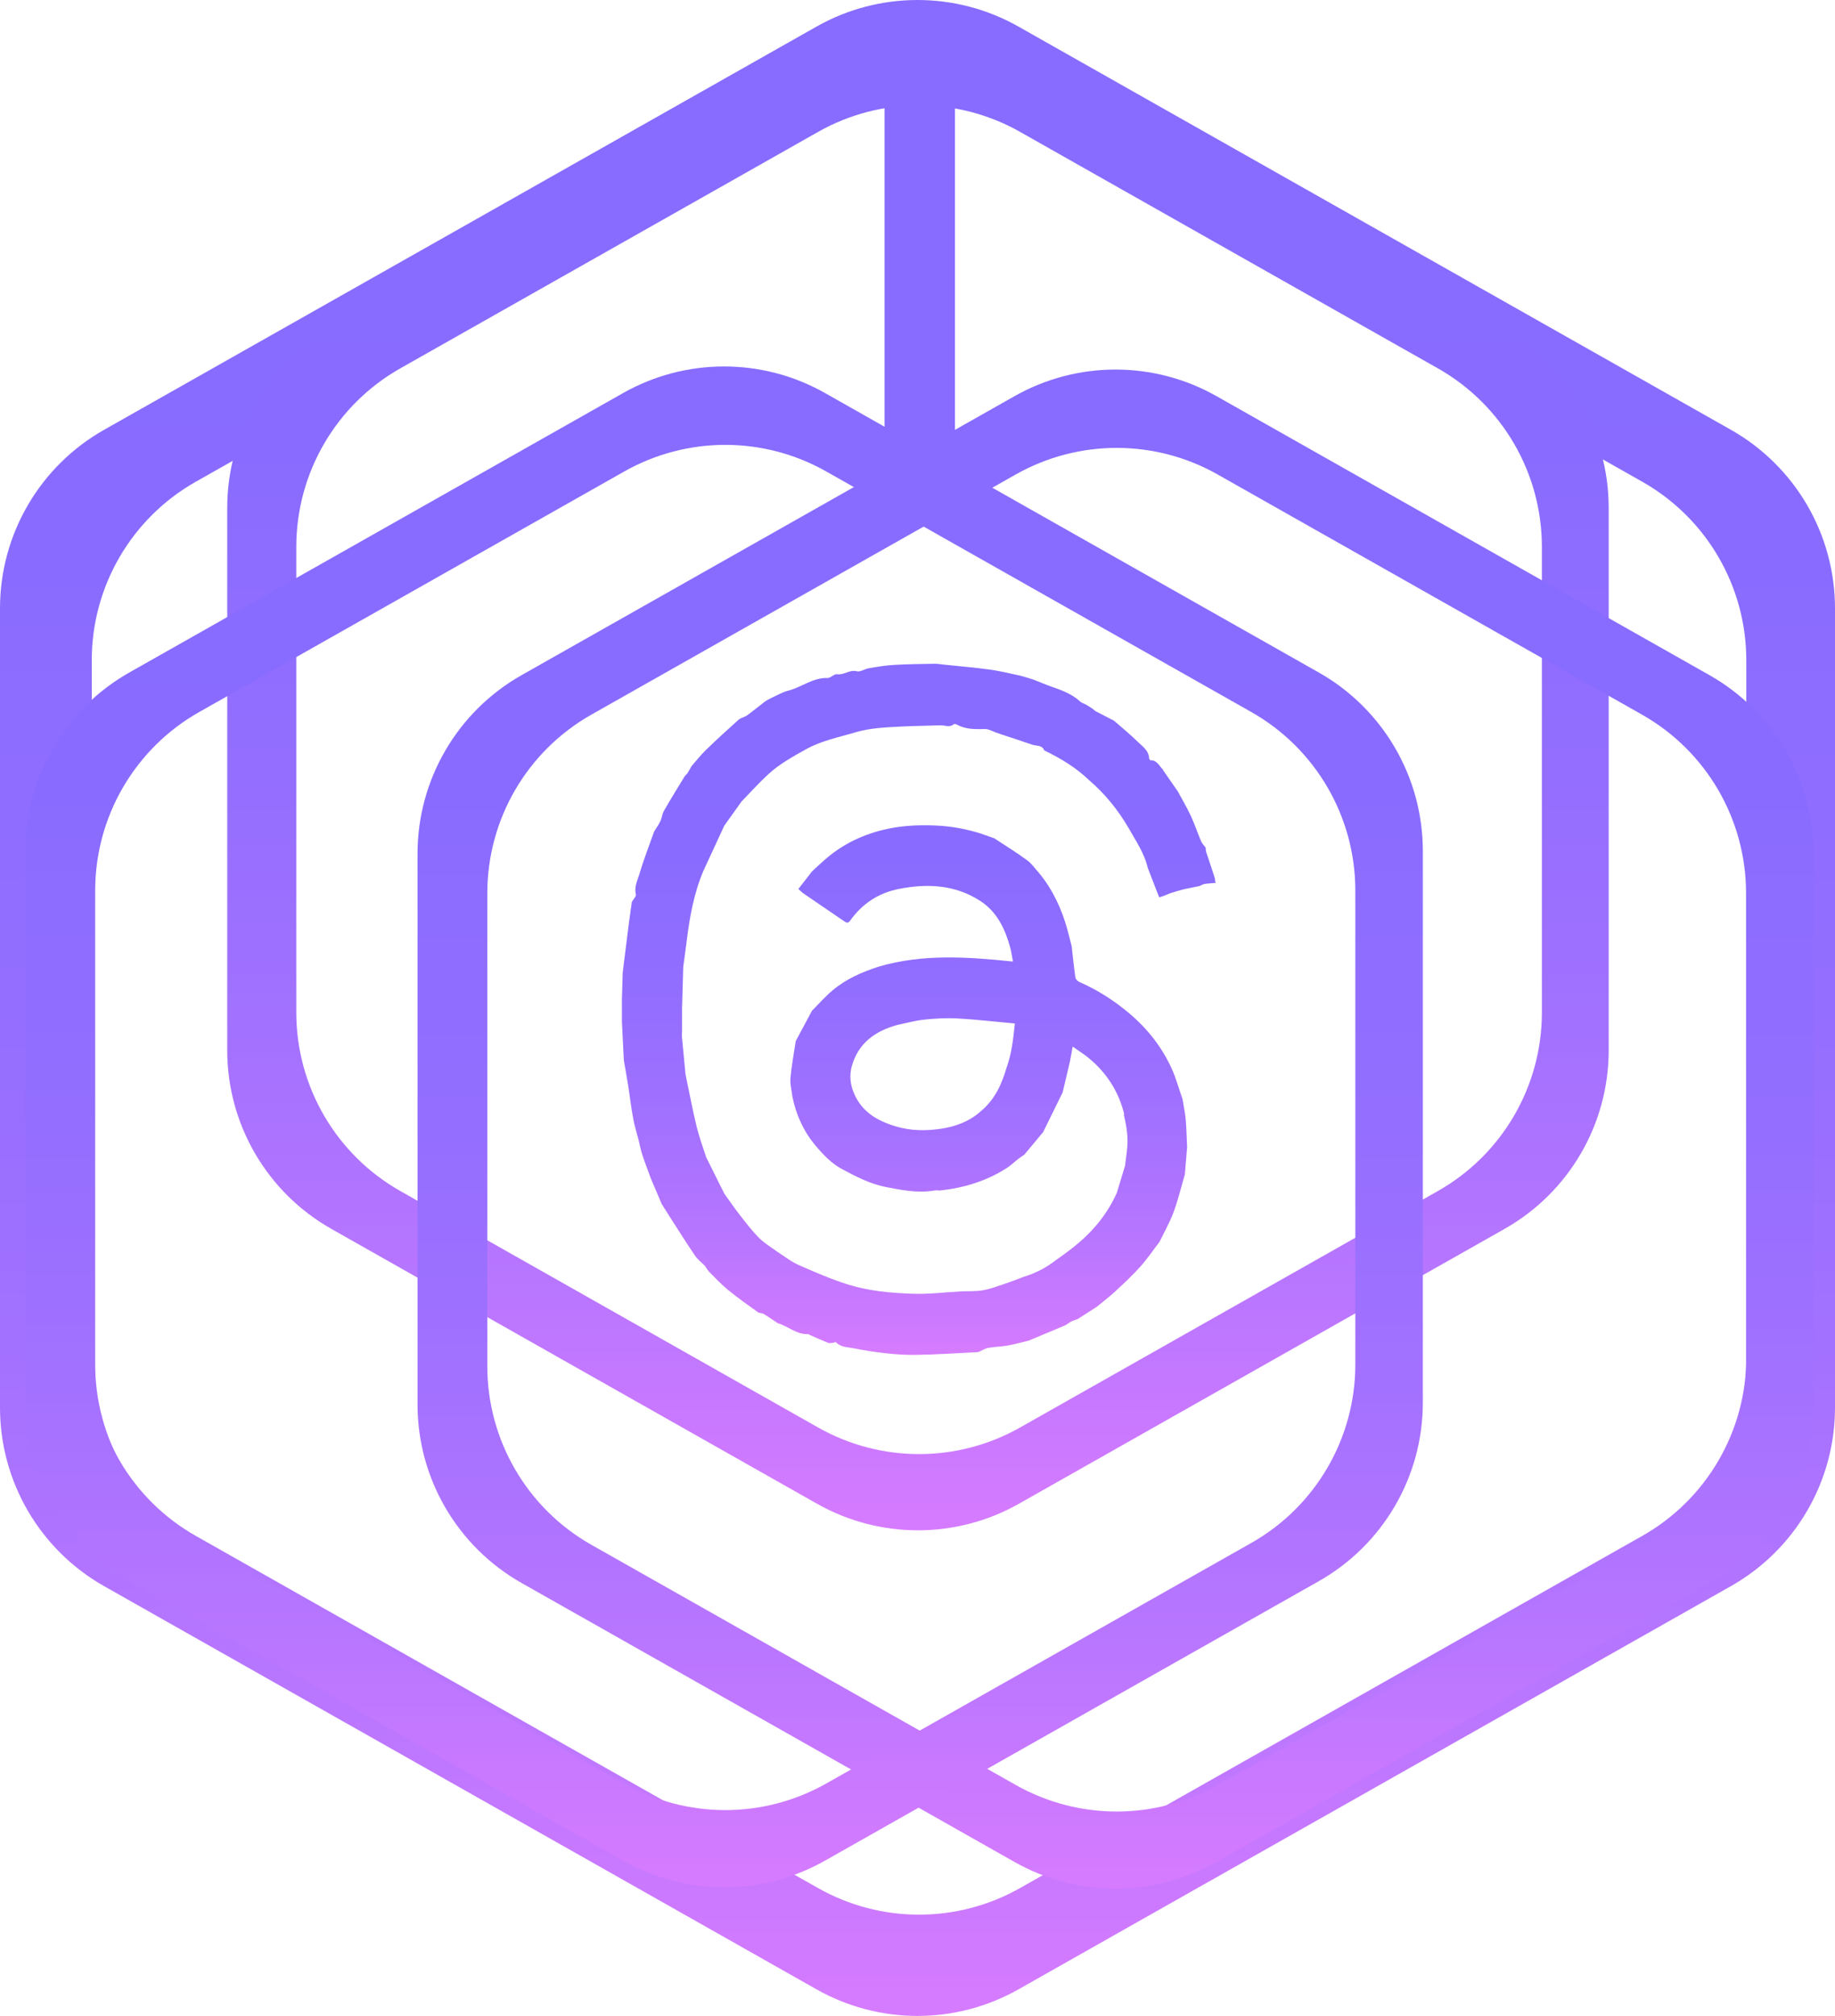 <?xml version="1.0" encoding="UTF-8"?>
<svg id="Layer_2" data-name="Layer 2" xmlns="http://www.w3.org/2000/svg" xmlns:xlink="http://www.w3.org/1999/xlink" viewBox="0 0 600 659.02">
  <defs>
    <style>
      .cls-1 {
        fill: url(#linear-gradient-2);
      }

      .cls-2 {
        fill: url(#linear-gradient-6);
      }

      .cls-3 {
        fill: url(#linear-gradient-5);
      }

      .cls-4 {
        fill: url(#linear-gradient-3);
      }

      .cls-5 {
        fill: url(#linear-gradient);
      }

      .cls-6 {
        fill: url(#linear-gradient-4);
      }
    </style>
    <linearGradient id="linear-gradient" x1="289.24" y1="97.94" x2="312.24" y2="97.94" gradientUnits="userSpaceOnUse">
      <stop offset="0" stop-color="#876cff"/>
      <stop offset="1" stop-color="#876cff"/>
    </linearGradient>
    <linearGradient id="linear-gradient-2" x1="300" y1="0" x2="300" y2="659.02" gradientUnits="userSpaceOnUse">
      <stop offset="0" stop-color="#876cff"/>
      <stop offset=".28" stop-color="#896cff"/>
      <stop offset=".49" stop-color="#936eff"/>
      <stop offset=".67" stop-color="#a371ff"/>
      <stop offset=".84" stop-color="#b976ff"/>
      <stop offset="1" stop-color="#d67bff"/>
      <stop offset="1" stop-color="#d77cff"/>
    </linearGradient>
    <linearGradient id="linear-gradient-3" x1="300.15" y1="9.09" x2="300.15" y2="500.28" xlink:href="#linear-gradient-2"/>
    <linearGradient id="linear-gradient-4" x1="364.76" y1="120.81" x2="364.76" y2="617.4" xlink:href="#linear-gradient-2"/>
    <linearGradient id="linear-gradient-5" x1="236.76" y1="119.8" x2="236.76" y2="616.95" xlink:href="#linear-gradient-2"/>
    <linearGradient id="linear-gradient-6" x1="300.34" y1="217.01" x2="300.34" y2="442.94" xlink:href="#linear-gradient-2"/>
  </defs>
  <g id="Layer_1-2" data-name="Layer 1">
    <g>
      <rect class="cls-5" x="289.24" y="23.94" width="23" height="148" rx="9.37" ry="9.37"/>
      <g>
        <path class="cls-1" d="m34.04,140.5L266.97,8.7c20.49-11.6,45.57-11.6,66.06,0l232.93,131.8c21.04,11.9,34.04,34.2,34.04,58.37v261.28c0,24.17-13,46.47-34.04,58.37l-232.93,131.8c-20.49,11.6-45.57,11.6-66.06,0l-232.93-131.8C13,506.62,0,484.32,0,460.15V198.87c0-24.17,13-46.47,34.04-58.37Zm-4.04,75.34v227.89c0,24.17,13,46.47,34.04,58.37l203.43,115.11c20.49,11.6,45.57,11.6,66.06,0l203.43-115.11c21.04-11.9,34.04-34.2,34.04-58.37v-227.89c0-24.17-13-46.47-34.04-58.37l-203.43-115.11c-20.49-11.6-45.57-11.6-66.06,0l-203.43,115.11c-21.04,11.9-34.04,34.2-34.04,58.37Z"/>
        <path class="cls-4" d="m108.34,107.63L267.12,17.79c20.49-11.6,45.57-11.6,66.06,0l158.78,89.84c21.04,11.9,34.04,34.2,34.04,58.37v177.36c0,24.17-13,46.47-34.04,58.37l-158.78,89.84c-20.49,11.6-45.57,11.6-66.06,0l-158.78-89.84c-21.04-11.9-34.04-34.2-34.04-58.37v-177.36c0-24.17,13-46.47,34.04-58.37Zm-11.46,71.14v152.23c0,24.17,13,46.47,34.04,58.37l136.57,77.28c20.49,11.6,45.57,11.6,66.06,0l136.57-77.28c21.04-11.9,34.04-34.2,34.04-58.37v-152.23c0-24.17-13-46.47-34.04-58.37l-136.57-77.28c-20.49-11.6-45.57-11.6-66.06,0l-136.57,77.28c-21.04,11.9-34.04,34.2-34.04,58.37Z"/>
        <path class="cls-6" d="m170.56,220.7l161.16-91.19c20.49-11.6,45.57-11.6,66.06,0l161.16,91.19c21.04,11.9,34.04,34.2,34.04,58.37v180.06c0,24.17-13,46.47-34.04,58.37l-161.16,91.19c-20.49,11.6-45.57,11.6-66.06,0l-161.16-91.19c-21.04-11.9-34.04-34.2-34.04-58.37v-180.06c0-24.17,13-46.47,34.04-58.37Zm-11.22,71.28v154.66c0,24.17,13,46.47,34.04,58.37l138.72,78.49c20.49,11.6,45.57,11.6,66.06,0l138.72-78.49c21.04-11.9,34.04-34.2,34.04-58.37v-154.66c0-24.17-13-46.47-34.04-58.37l-138.72-78.49c-20.49-11.6-45.57-11.6-66.06,0l-138.72,78.49c-21.04,11.9-34.04,34.2-34.04,58.37Z"/>
        <path class="cls-3" d="m42.31,219.83l161.41-91.33c20.49-11.6,45.57-11.6,66.06,0l161.41,91.33c21.04,11.9,34.04,34.2,34.04,58.37v180.34c0,24.17-13,46.47-34.04,58.37l-161.41,91.33c-20.49,11.6-45.57,11.6-66.06,0l-161.41-91.33c-21.04-11.9-34.04-34.2-34.04-58.37v-180.34c0-24.17,13-46.47,34.04-58.37Zm-11.19,71.29v154.92c0,24.17,13,46.47,34.04,58.37l138.95,78.62c20.49,11.6,45.57,11.6,66.06,0l138.95-78.62c21.04-11.9,34.04-34.2,34.04-58.37v-154.92c0-24.17-13-46.47-34.04-58.37l-138.95-78.62c-20.49-11.6-45.57-11.6-66.06,0l-138.95,78.62c-21.04,11.9-34.04,34.2-34.04,58.37Z"/>
        <path class="cls-2" d="m380.27,251.74c1.62,2.33,3.24,4.66,4.86,6.99,1.42,2.64,2.96,5.23,4.22,7.94,1.27,2.73,2.22,5.61,3.4,8.39.31.73.96,1.33,1.45,1.98.02.21.03.42.05.64.04.26.08.52.12.78.9,2.69,1.81,5.38,2.68,8.08.18.56.23,1.17.4,2.09-1.32.12-2.47.16-3.59.34-.57.09-1.1.45-1.65.68-1.29.26-2.58.52-3.88.79-.51.11-1.02.2-1.53.34-1.34.37-2.69.74-4.02,1.17-.73.24-1.42.61-2.14.88-.62.23-1.27.4-1.62.51-1.27-3.29-2.51-6.47-3.74-9.65-1.1-4.83-3.93-8.82-6.28-13.04-3.46-5.93-7.73-11.2-12.96-15.67-4.28-4.11-9.3-7.11-14.6-9.67-.72-1.84-2.55-1.39-3.91-1.86-3.39-1.19-6.82-2.28-10.23-3.41-.56-.2-1.11-.4-1.67-.59-1.17-.4-2.35-1.14-3.51-1.12-3.19.05-6.34.19-9.24-1.47-.29-.16-.86-.24-1.07-.07-1.35,1.14-2.82.27-4.22.32-4.38.16-8.77.18-13.14.41-4.98.26-9.98.46-14.8,1.9-5.45,1.62-11.08,2.71-16.14,5.53-4.3,2.4-8.62,4.79-12.25,8.11-3.08,2.82-5.88,5.96-8.8,8.96-1.88,2.63-3.75,5.26-5.63,7.89-2.25,4.85-4.5,9.7-6.74,14.55-3.33,7.73-4.69,15.92-5.69,24.19-.33,2.49-.67,4.98-1,7.46-.13,4.47-.25,8.94-.38,13.41,0,2.48,0,4.97,0,7.45-.02.68-.1,1.36-.04,2.03.37,4.05.77,8.09,1.16,12.13.1.53.2,1.06.31,1.58,1.11,5.26,2.1,10.54,3.37,15.75.81,3.34,2.04,6.57,3.08,9.85,1.98,3.98,3.97,7.95,5.95,11.93,1.71,2.36,3.35,4.77,5.14,7.06,2,2.56,3.99,5.17,6.28,7.45,1.75,1.75,3.97,3.03,5.98,4.52,2.26,1.43,4.39,3.16,6.8,4.22,5.33,2.35,10.71,4.69,16.26,6.43,6.76,2.12,13.87,2.75,20.92,3.01,5.32.2,10.68-.48,16.02-.77,2.39-.1,4.82.04,7.16-.37,2.44-.43,4.81-1.34,7.18-2.13,2.07-.69,4.11-1.51,6.16-2.27,3.29-1.01,6.36-2.46,9.16-4.47,1.69-1.21,3.36-2.43,5.04-3.65.76-.59,1.54-1.16,2.29-1.76,5.99-4.81,10.81-10.55,13.95-17.62.89-2.94,1.78-5.87,2.67-8.81.19-1.52.36-3.03.57-4.55.58-4.07.02-8.04-.94-11.99.02-.18.08-.38.04-.55-1.81-7.21-5.66-13.16-11.31-17.92-1.66-1.4-3.53-2.54-5.5-3.94-.34,1.89-.56,3.43-.9,4.94-.76,3.35-1.57,6.69-2.36,10.03-2.13,4.33-4.25,8.66-6.38,12.98-2.06,2.47-4.11,4.94-6.17,7.41-.65.44-1.31.85-1.93,1.33-1.24.96-2.37,2.08-3.67,2.93-6.73,4.36-14.19,6.61-22.11,7.45-.49-.02-1.01-.13-1.48-.05-5.43.96-10.71-.06-16-1.09-5.06-.99-9.57-3.3-14.05-5.69-3.66-1.86-6.43-4.82-9-7.86-3.89-4.6-6.34-10-7.56-15.93-.24-2.06-.83-4.15-.65-6.17.35-4.05,1.13-8.06,1.73-12.09,1.78-3.31,3.55-6.63,5.33-9.94,2.21-2.21,4.29-4.59,6.67-6.6,4.42-3.74,9.66-6.02,15.14-7.79,14.4-4.23,29.01-3.19,43.87-1.66-.3-1.59-.49-3.16-.91-4.67-1.7-6.1-4.32-11.66-9.89-15.22-8.26-5.29-17.31-5.67-26.57-3.83-6.57,1.3-11.91,4.81-15.82,10.3-.66.92-1.16.82-1.94.28-4.52-3.1-9.05-6.18-13.58-9.27-.46-.41-.91-.81-1.46-1.3,1.53-1.96,3.02-3.88,4.51-5.79,1.69-1.53,3.33-3.12,5.08-4.58,6.18-5.14,13.34-8.19,21.19-9.61,4.63-.83,9.3-.97,14.01-.78,4.6.18,9.06.94,13.46,2.2,1.97.56,3.88,1.31,5.82,1.98,3.59,2.37,7.26,4.62,10.72,7.16,1.56,1.14,2.69,2.85,4.02,4.3,4.4,5.4,7.27,11.58,9.13,18.25.52,1.88.97,3.77,1.45,5.66.38,3.39.72,6.79,1.21,10.16.08.55.77,1.21,1.34,1.46,5.9,2.58,11.24,6.01,16.18,10.16,6,5.04,10.72,11.03,13.95,18.12,1.46,3.22,2.39,6.68,3.56,10.02.35,2.21.83,4.41,1.03,6.63.27,3,.32,6.02.46,9.03-.25,2.98-.5,5.96-.74,8.94-1.21,4.14-2.21,8.35-3.7,12.38-1.22,3.31-3.01,6.41-4.55,9.6-2.07,2.71-3.98,5.56-6.25,8.1-2.53,2.83-5.33,5.44-8.12,8.03-1.95,1.81-4.07,3.42-6.12,5.12-2.12,1.36-4.24,2.72-6.35,4.08-.71.26-1.45.46-2.13.8-.69.35-1.28.94-1.99,1.25-3.96,1.69-7.94,3.33-11.92,4.99-2.31.55-4.6,1.19-6.93,1.61-2.04.36-4.15.35-6.18.73-1.14.22-2.19.91-3.28,1.38-6.71.32-13.41.81-20.13.91-6.95.1-13.83-.83-20.65-2.15-2-.39-4.17-.3-5.76-1.96-.11-.12-.55.1-.84.13-.55.05-1.18.26-1.64.08-2.07-.81-4.09-1.74-6.13-2.63-.16-.07-.3-.27-.44-.26-3.84.23-6.59-2.58-9.99-3.56-1.54-1.02-3.05-2.08-4.63-3.03-.55-.33-1.39-.21-1.89-.58-3.26-2.34-6.54-4.65-9.64-7.18-2.23-1.82-4.21-3.95-6.25-5.99-.57-.57-.95-1.31-1.42-1.98-1.1-1.11-2.4-2.09-3.26-3.36-2.88-4.24-5.6-8.59-8.38-12.91-.84-1.31-1.66-2.63-2.49-3.95-1.17-2.75-2.34-5.5-3.51-8.25-.96-2.63-1.97-5.24-2.85-7.89-.47-1.42-.73-2.91-1.09-4.37-.63-2.46-1.4-4.89-1.86-7.37-.66-3.53-1.06-7.1-1.62-10.65-.44-2.81-.96-5.61-1.44-8.41-.21-4.23-.42-8.45-.63-12.68,0-2.48,0-4.95,0-7.43.09-2.86.17-5.72.26-8.58.63-5.07,1.25-10.14,1.89-15.2.34-2.64.73-5.27,1.09-7.91.47-.84,1.49-1.81,1.32-2.48-.62-2.46.55-4.56,1.17-6.67,1.38-4.7,3.18-9.28,4.82-13.91.68-1.11,1.47-2.16,2.02-3.33.51-1.08.59-2.39,1.18-3.41,2.17-3.78,4.47-7.49,6.74-11.22.25-.4.7-.68.95-1.07.46-.71.85-1.48,1.26-2.22,1.56-1.78,3.01-3.67,4.71-5.31,3.49-3.38,7.07-6.67,10.69-9.9.79-.7,2.02-.88,2.89-1.51,1.94-1.4,3.76-2.95,5.67-4.39.66-.5,1.45-.84,2.17-1.25,1.84-.81,3.61-1.91,5.53-2.39,4.37-1.09,8.02-4.3,12.83-4.14,1.04.04,2.18-1.37,3.15-1.23,2.29.34,4.08-1.6,6.46-.97,1.12.3,2.54-.76,3.87-.98,2.7-.46,5.42-.93,8.15-1.09,4.44-.27,8.88-.31,13.33-.39,1.09-.02,2.18.19,3.27.3,4.92.52,9.85.92,14.74,1.59,3.26.44,6.47,1.21,9.69,1.92,1.57.35,3.09.89,4.64,1.35,2.09.81,4.15,1.7,6.26,2.43,3.29,1.14,6.49,2.37,9.12,4.79.52.47,1.3.64,1.93,1.01.79.46,1.55.96,2.31,1.47.25.17.42.46.68.6,2.04,1.07,4.09,2.13,6.14,3.18,2.63,2.31,5.36,4.53,7.85,6.98,1.49,1.47,3.46,2.73,3.59,5.21.01.26.29.72.44.72,2.27-.04,2.92,2.02,4.24,3.2Zm-51.12,97.19c1.64-4.49,2.13-9.18,2.69-14.34-6.38-.58-12.52-1.31-18.68-1.65-3.62-.2-7.3,0-10.91.37-3,.31-5.94,1.15-8.91,1.76-7.19,2.01-12.68,5.89-14.82,13.46-.84,3.06-.51,6.02.73,8.92,2.61,6.15,7.79,9.04,13.79,10.81,4.72,1.4,9.54,1.47,14.39.77,5.07-.73,9.68-2.46,13.51-5.97,4.41-3.74,6.65-8.74,8.21-14.13Z"/>
      </g>
    </g>
  </g>
</svg>